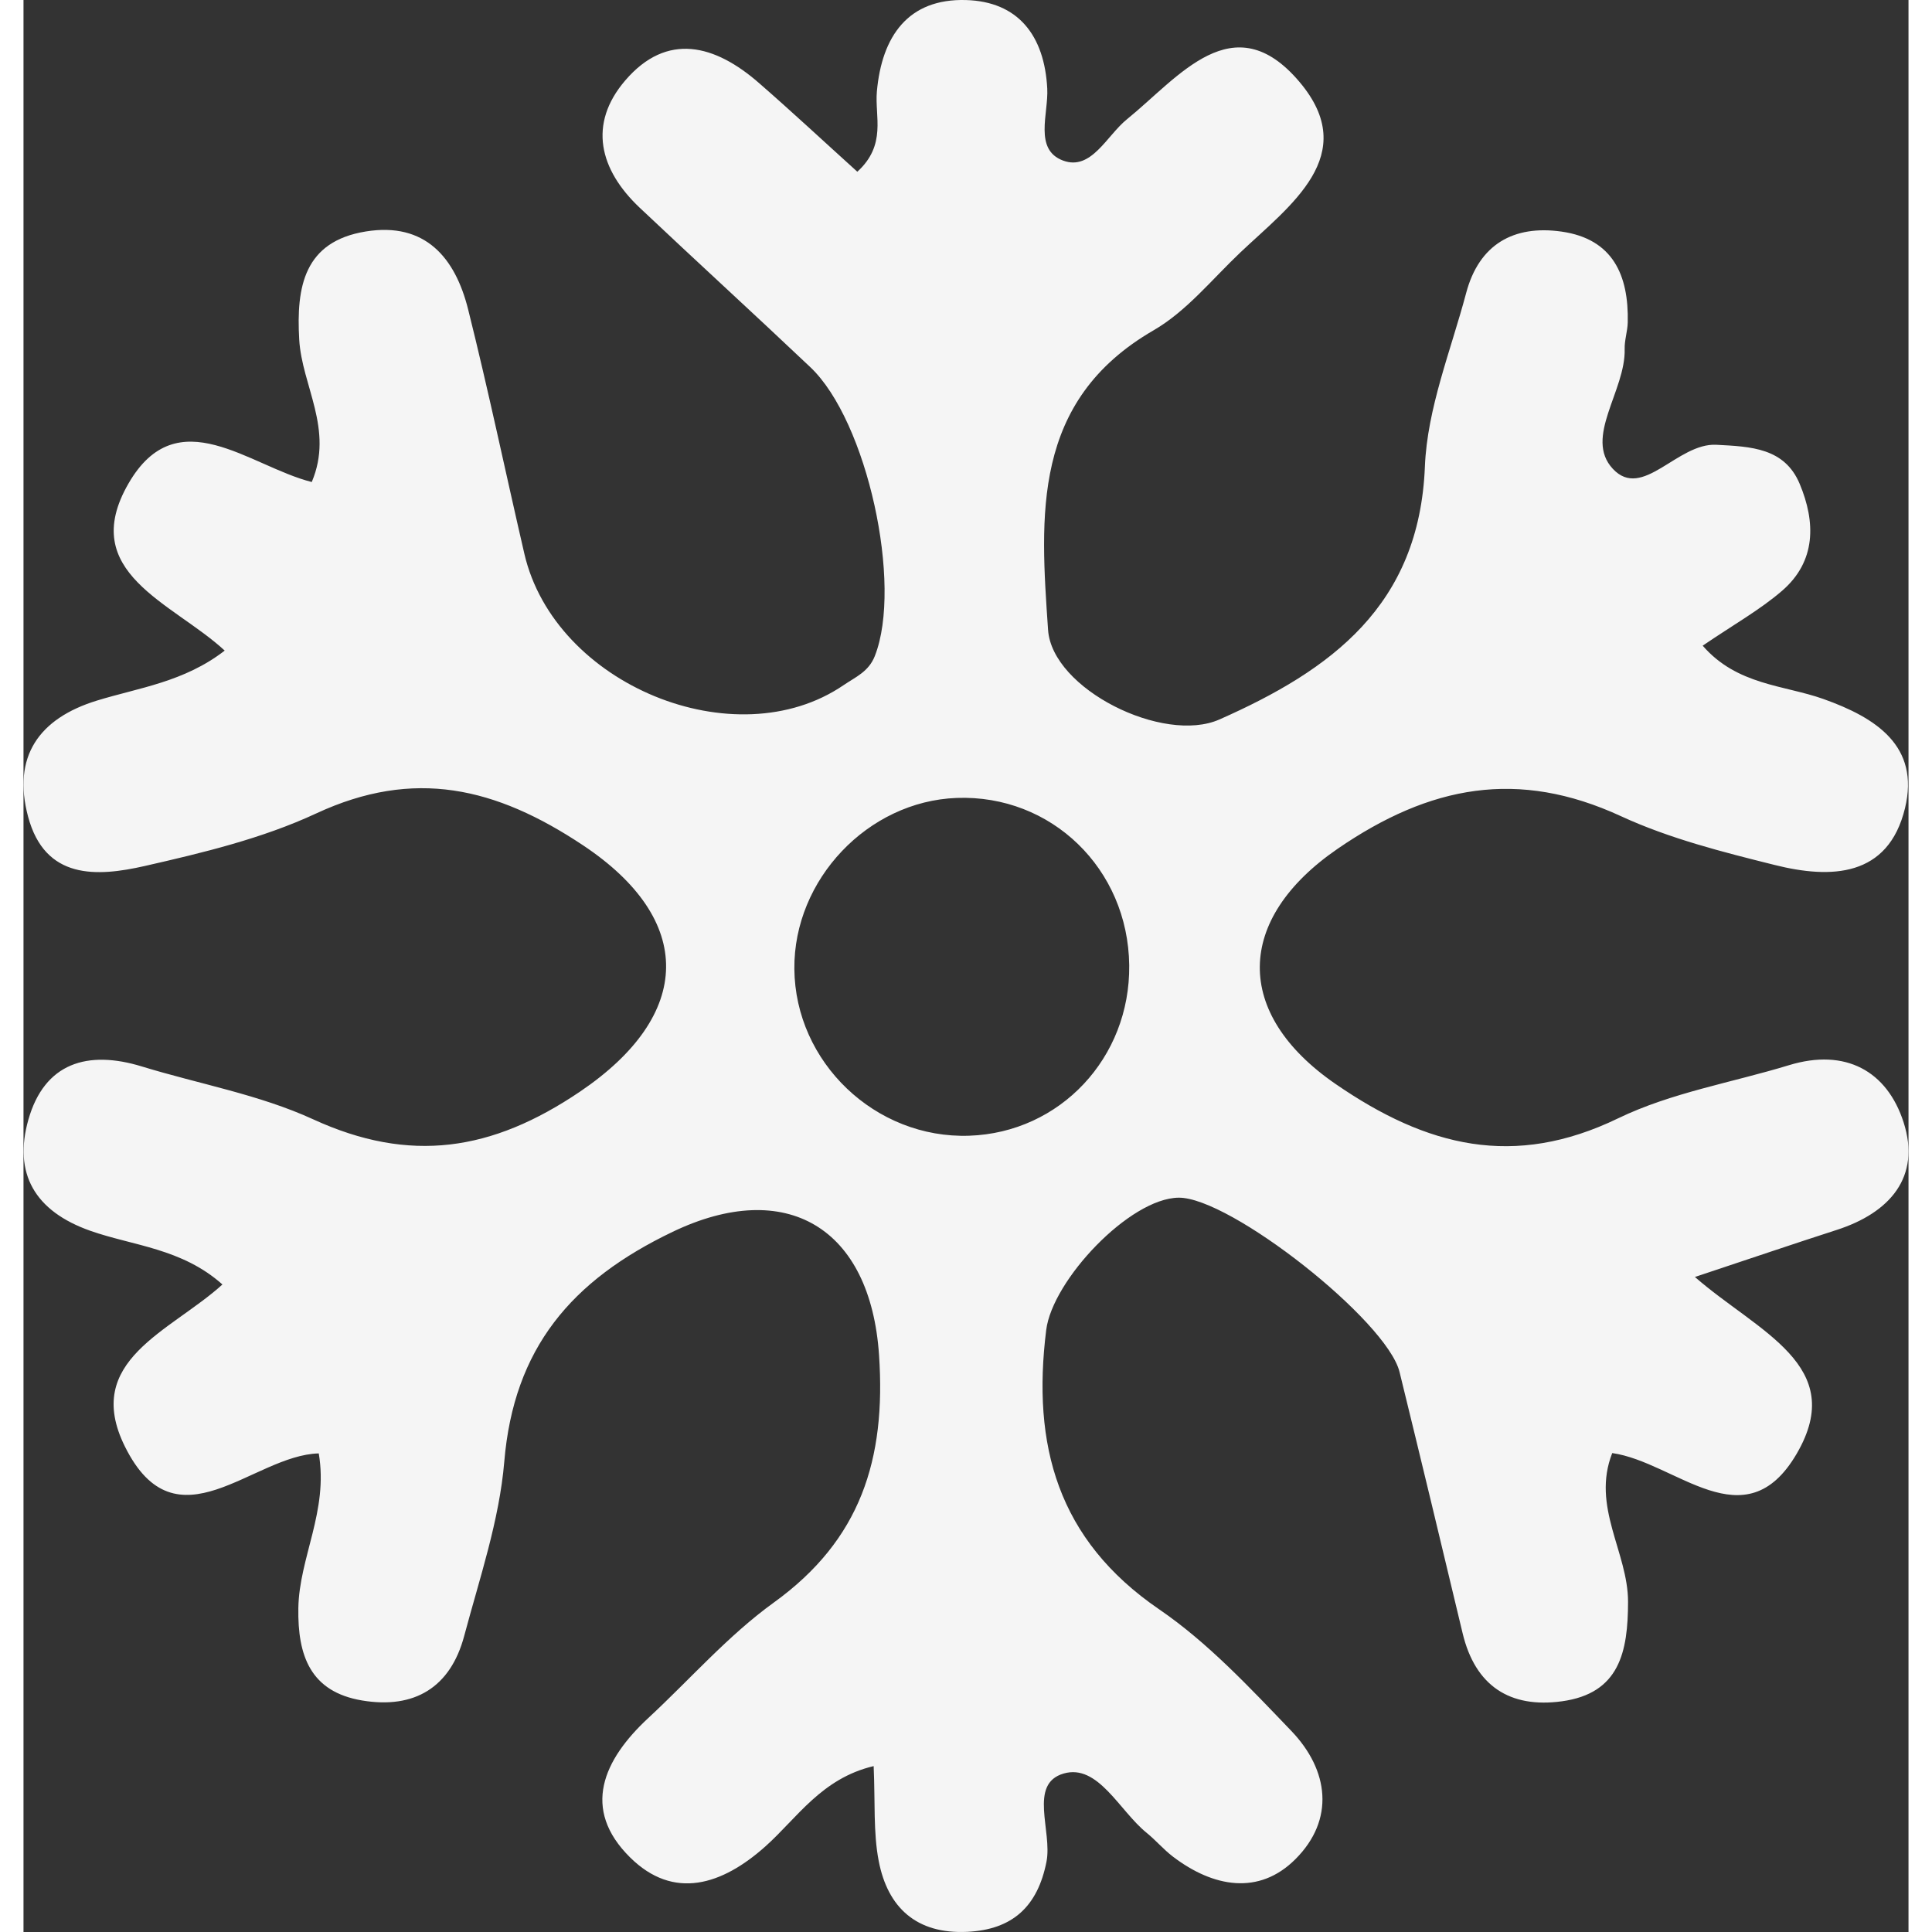 <?xml version="1.0" encoding="UTF-8"?><svg id="a" xmlns="http://www.w3.org/2000/svg" width="75" height="75" viewBox="0 0 842.98 864" fill="whitesmoke"><rect x="0" y="0" width="842.98" height="864" fill="#333333" stroke="none"/><path d="m747.46,571.07c28.2,24.61,68.6,39.52,45.52,79.04-23.19,39.72-53.91,3.79-82.49-.29-9.43,23.96,7.09,44.42,7.07,66.53-.03,22.29-3.75,40.95-29.59,44.48-23.24,3.18-38.76-6.85-44.4-30.48-9.3-38.95-18.65-77.88-28.19-116.77-5.65-23.03-75.86-78.22-98.8-77.97-21.88.24-56.44,36.89-59.22,59.17-6.42,51.46,4.99,93.79,50.51,124.92,21.87,14.96,40.53,35.03,59.05,54.32,16.97,17.68,19.53,39.77,1.9,57.4-16.32,16.33-36.76,12.57-54.72-1.07-4.24-3.22-7.75-7.4-11.9-10.76-12.13-9.83-21.66-30.95-37.07-26.45-15.84,4.63-4.95,25.82-7.65,39.45-3.94,19.92-15.1,30.38-35.49,31.34-22.64,1.06-35.5-10.83-39.53-31.65-2.48-12.82-1.54-26.31-2.27-42.47-23.31,5.51-34.23,23.24-48.39,35.89-19.41,17.34-41.04,24.21-60.51,4.97-21.99-21.72-11.98-43.72,8.13-62.37,18.67-17.31,35.67-36.88,56.16-51.66,38.79-27.99,50.18-63.98,47.02-110.65-3.86-57.1-41.57-79.41-92.3-55.11-45.32,21.71-71.03,52.03-75.3,102.8-2.21,26.3-11.05,52.15-17.92,77.92-6.14,23.03-22.25,32.76-45.61,28.87-23.2-3.87-28.9-20.03-28.56-41.28.36-22.63,13.51-43.46,9.13-69.22-29.54.74-63.66,43.3-86.66-3.01-19.16-38.57,20.34-51.43,43.58-72.53-18.12-16.18-39.98-17.29-59.02-23.99-24.98-8.79-34.55-25.72-27.77-49.69,7.2-25.42,26.45-31.28,50.76-23.82,25.58,7.84,52.53,12.58,76.6,23.63,43.29,19.87,79.95,14.28,119.36-12.39,50.73-34.32,51.45-76.83,1.27-110.19-38.97-25.91-75.49-34.57-119.3-14.19-24.01,11.17-50.59,17.56-76.6,23.48-21.42,4.88-44.67,6.25-52.23-22.13-7.11-26.69,4.77-43.83,30.79-51.83,18.82-5.78,39.01-8.3,57.16-22.36-23.22-21.46-66.11-34.8-43.01-74.76,21.88-37.84,54.11-7.61,81.94-.63,9.97-23.55-4.43-43.04-5.61-63.72-1.35-23.54,2.12-43.87,29.82-48.33,26.57-4.28,39.94,11.77,45.71,34.81,9.07,36.26,16.72,72.87,25.15,109.3,13.57,58.66,94.36,91.75,142.71,58.82,5.51-3.75,11.26-6.05,14.02-13.05,12.54-31.86-3.37-105.06-28.82-129.17-25.28-23.94-51.01-47.42-76.33-71.33-18-17-23.16-37.39-6.51-56.85,18.78-21.96,40.28-15.99,59.81,1.04,14.83,12.92,29.23,26.34,44.03,39.72,13.21-12.05,7.74-24.73,8.74-35.87C383.85,16.11,395.69-.71,421.47.02c23.33.66,35.14,15.84,36.36,39.67.57,11.14-6.09,27.23,7.08,32.12,12.6,4.69,19.51-11.14,28.52-18.44,23.27-18.85,47.64-51.75,77.24-16.69,27.63,32.73-4.33,55.22-26.5,76.23-12.64,11.98-24.07,26.29-38.8,34.81-54.65,31.63-50.66,82.98-47.18,133.95,1.81,26.52,51.56,51.17,76.64,40.08,49.95-22.1,89.38-50.88,91.88-113.07,1.05-26.11,11.62-51.91,18.47-77.7,5.76-21.66,21.16-30.43,42.57-27.42,23.06,3.25,30.15,19.55,29.68,40.6-.09,3.99-1.49,7.98-1.38,11.95.5,18.58-18.33,39.56-5.3,53.54,13.3,14.28,28.83-11.66,46.33-10.74,15.46.81,30.5,1.36,37.26,17.52,7.11,17,7.45,34.59-7.96,47.83-9.95,8.56-21.65,15.09-35.44,24.49,15.4,17.73,36.39,17.58,53.98,23.84,23.49,8.36,43.23,21.02,36.5,48.83-7.48,30.9-33.07,31.73-58.29,25.4-23.3-5.81-47.05-11.81-68.72-21.81-45.98-21.23-85.39-13.81-126.71,14.56-45.92,31.53-46.61,73.76-.92,105.2,40.85,28.12,79.73,37.89,126.35,15.35,23.75-11.49,50.88-15.97,76.43-23.77,25.28-7.71,43.86,2.65,51.23,25.56,7.87,24.48-6.19,40.48-29.94,48.13-18.95,6.11-37.79,12.52-63.39,21.03Zm-252.98-139.42c-.5-43.13-34.81-76.38-77.17-74.81-39.67,1.47-72.92,36.48-72.58,76.42.35,41.83,36.23,76.07,78.19,74.64,40.64-1.38,72.05-34.85,71.56-76.25Z"/></svg>
